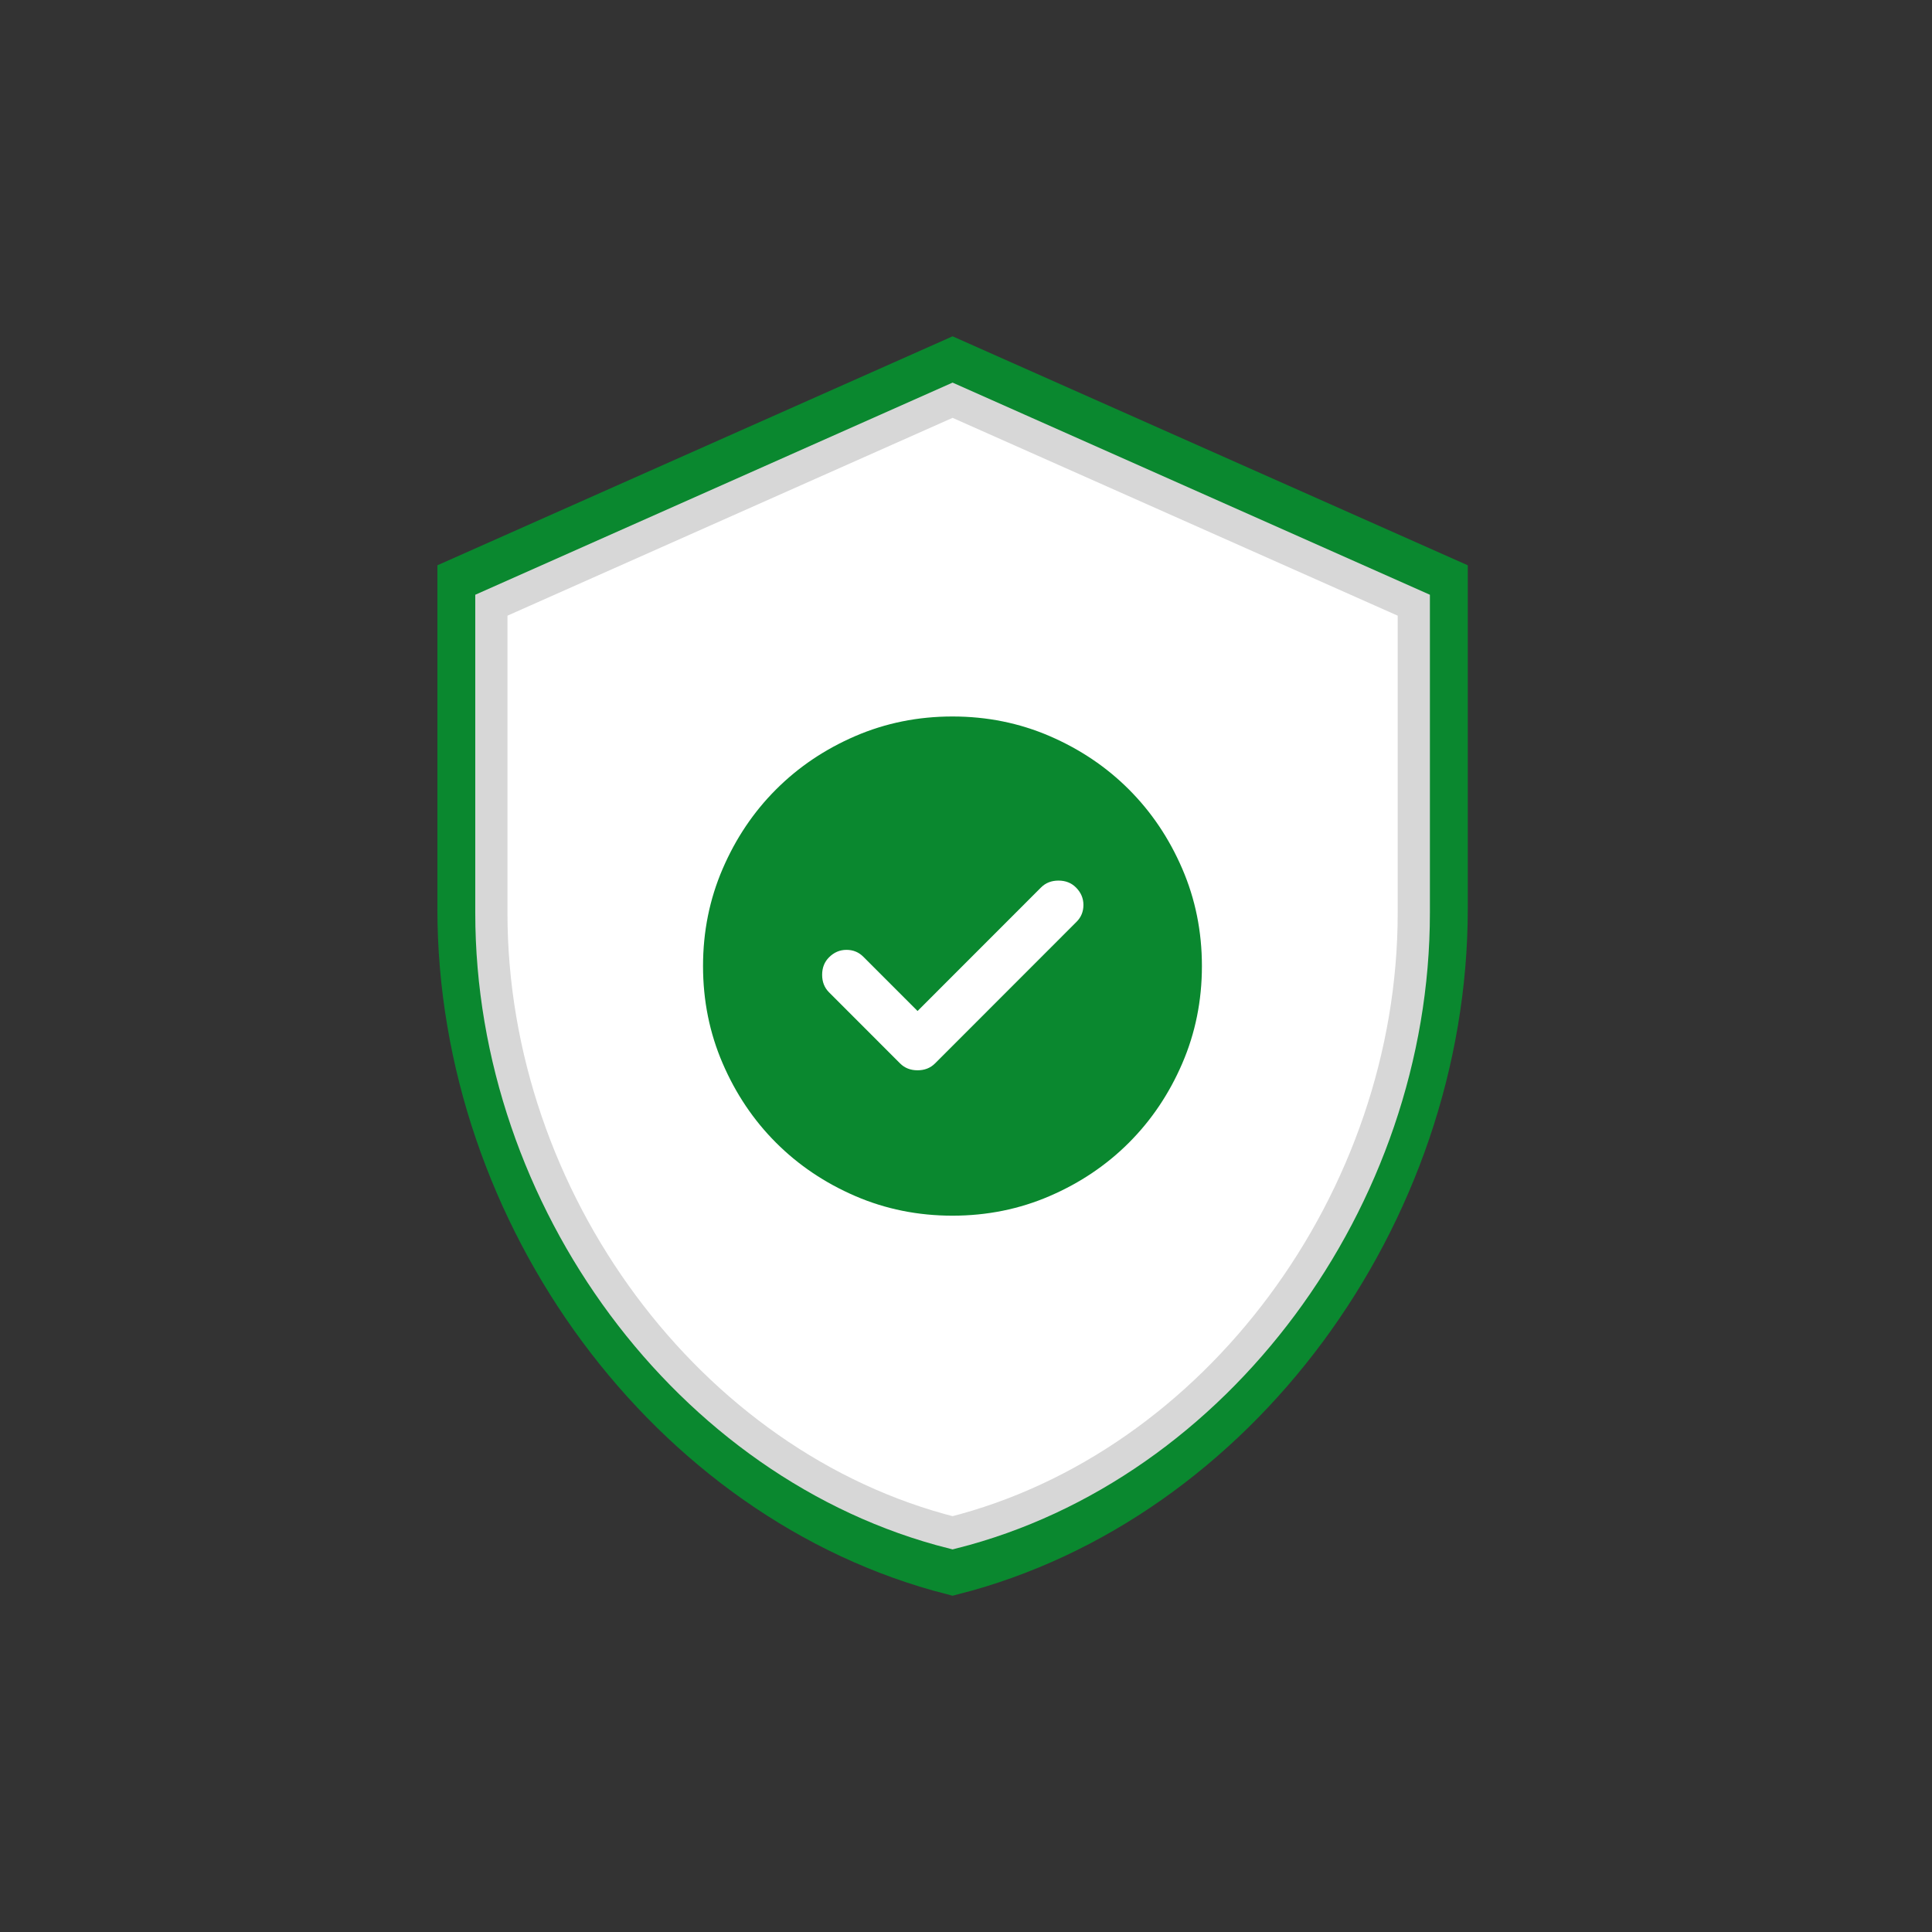 <svg width="240" height="240" viewBox="95 0 240 240" fill="none" xmlns="http://www.w3.org/2000/svg">
<rect x="95" y="0" width="240" height="240" fill="#333333" stroke="none"/>
<g clip-path="url(#clip0_1983_10303)">
<mask id="mask0_1983_10303" style="mask-type:alpha" maskUnits="userSpaceOnUse" x="0" y="0" width="427" height="240">
<rect width="426.667" height="240" fill="#D9D9D9"/>
</mask>
<g mask="url(#mask0_1983_10303)">
<path d="M152.333 112.889V72.172L213.333 45.061L274.333 72.172V112.889C274.333 150.84 248.21 186.224 213.333 195.13C178.456 186.224 152.333 150.84 152.333 112.889Z" fill="white" stroke="#0A882F" stroke-width="6"/>
<path d="M156.039 113.412V75.182L213.333 49.718L270.627 75.182V113.412C270.627 148.966 246.117 182.145 213.333 190.41C180.549 182.145 156.039 148.966 156.039 113.412Z" fill="white" stroke="#D7D7D7" stroke-width="4"/>
<circle cx="213.333" cy="120" r="25.162" fill="white"/>
<path d="M208.982 125.591L202.242 118.848C201.674 118.279 200.977 117.995 200.151 117.995C199.324 117.995 198.601 118.305 197.982 118.925C197.413 119.494 197.129 120.217 197.129 121.096C197.129 121.974 197.413 122.697 197.982 123.266L206.813 132.103C207.381 132.671 208.104 132.955 208.982 132.955C209.86 132.955 210.583 132.671 211.151 132.103L228.735 114.507C229.304 113.938 229.588 113.241 229.588 112.414C229.588 111.587 229.278 110.864 228.658 110.244C228.09 109.675 227.367 109.391 226.489 109.391C225.611 109.391 224.888 109.675 224.32 110.244L208.982 125.591ZM213.32 151.016C209.033 151.016 205.005 150.202 201.235 148.573C197.465 146.946 194.186 144.737 191.397 141.947C188.608 139.156 186.401 135.875 184.775 132.103C183.147 128.33 182.333 124.299 182.333 120.01C182.333 115.721 183.147 111.69 184.775 107.918C186.401 104.146 188.608 100.864 191.397 98.074C194.186 95.283 197.465 93.073 201.235 91.445C205.005 89.818 209.033 89.004 213.32 89.004C217.606 89.004 221.634 89.818 225.404 91.445C229.174 93.073 232.454 95.283 235.243 98.074C238.031 100.864 240.239 104.146 241.864 107.918C243.492 111.69 244.306 115.721 244.306 120.01C244.306 124.299 243.492 128.33 241.864 132.103C240.239 135.875 238.031 139.156 235.243 141.947C232.454 144.737 229.174 146.946 225.404 148.573C221.634 150.202 217.606 151.016 213.32 151.016Z" fill="#0A882F"/>
</g>
</g>
<defs>
<clipPath id="clip0_1983_10303">
<rect width="426.667" height="240" fill="white"/>
</clipPath>
</defs>
</svg>
